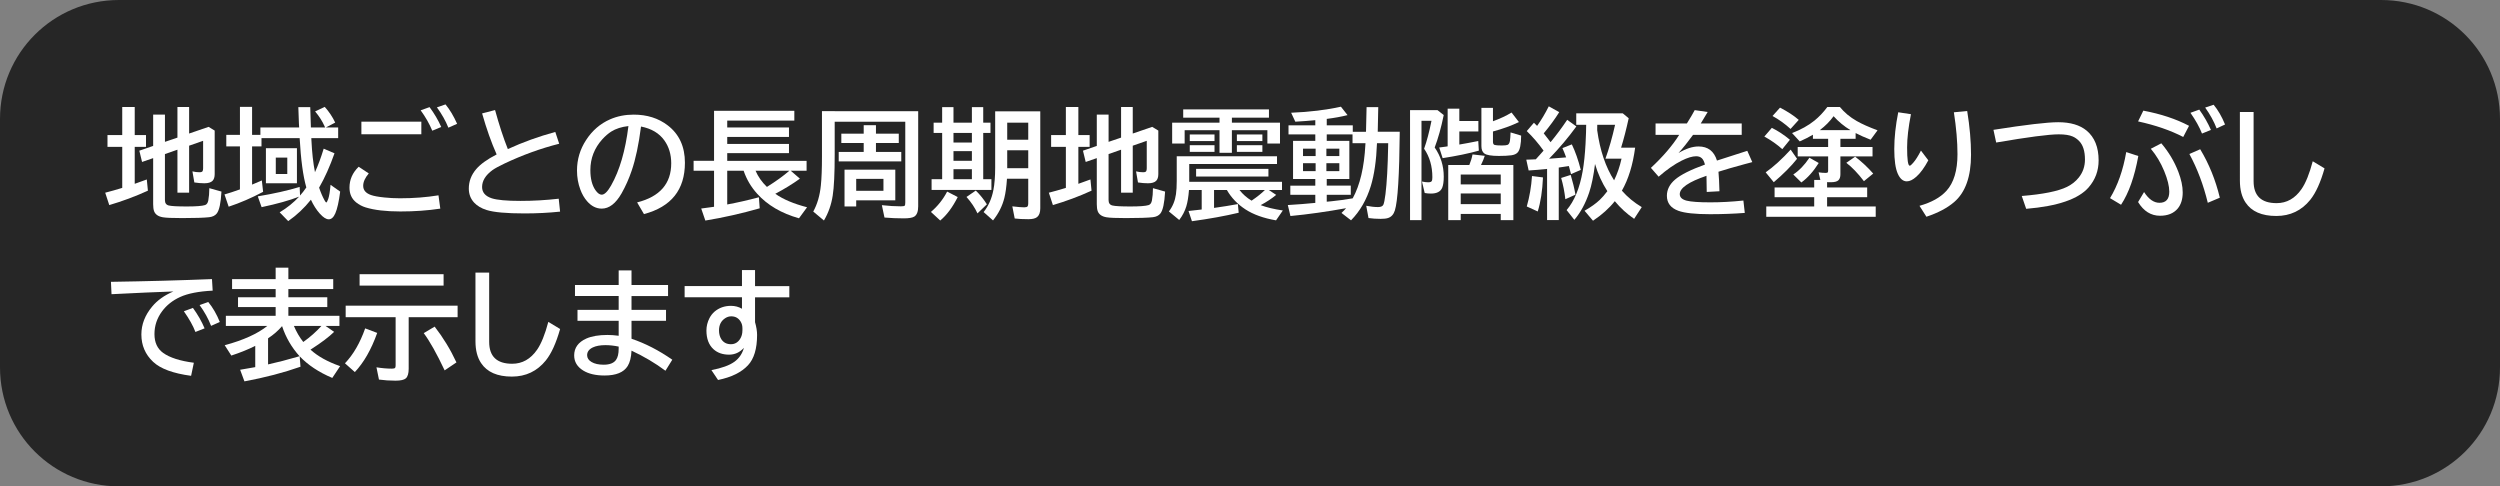 <svg version="1.1" xmlns="http://www.w3.org/2000/svg" xmlns:xlink="http://www.w3.org/1999/xlink" width="168.1" height="32.702" viewBox="0,0,168.1,32.702"><rect x="0" y="0" width="168.1" height="32.702" fill="#808080" stroke="none"/><g transform="translate(-240,-180)"><g data-paper-data="{&quot;isPaintingLayer&quot;:true}" stroke="none" stroke-linecap="butt" stroke-linejoin="miter" stroke-miterlimit="10" stroke-dasharray="" stroke-dashoffset="0" style="mix-blend-mode: normal"><path d="M248,180h152.1c4.432,0 8,3.568 8,8v16.702c0,4.432 -3.568,8 -8,8h-152.1c-4.432,0 -8,-3.568 -8,-8v-16.702c0,-4.432 3.568,-8 8,-8z" fill-opacity="0.7" fill="#000000" fill-rule="evenodd" stroke-width="0"/><g fill="#ffffff" fill-rule="nonzero" stroke-width="1"><path d="M251.09,190.36v3.094c0,0.201 0.086,0.322 0.258,0.363c0.177,0.044 0.582,0.066 1.215,0.066c0.617,0 1.025,-0.031 1.223,-0.094c0.112,-0.036 0.185,-0.138 0.219,-0.305c0.044,-0.234 0.068,-0.512 0.07,-0.832l0.816,0.23c-0.042,0.768 -0.147,1.259 -0.316,1.473c-0.112,0.141 -0.281,0.224 -0.508,0.25c-0.357,0.039 -0.962,0.059 -1.816,0.059c-0.661,0 -1.095,-0.018 -1.301,-0.055c-0.31,-0.052 -0.507,-0.189 -0.59,-0.41c-0.042,-0.117 -0.062,-0.273 -0.062,-0.469v-3.098l-0.746,0.258l-0.184,-0.758l0.93,-0.32v-2.106h0.793v1.832l0.84,-0.285v-2.059h0.785v1.785l1.309,-0.449l0.41,0.25v2.926c0,0.203 -0.048,0.354 -0.145,0.453c-0.109,0.109 -0.293,0.164 -0.551,0.164c-0.211,0 -0.435,-0.018 -0.672,-0.055l-0.129,-0.746c0.154,0.039 0.31,0.059 0.469,0.059c0.115,0 0.185,-0.023 0.211,-0.07c0.026,-0.039 0.039,-0.104 0.039,-0.195v-1.848l-0.941,0.328v3.16h-0.785v-2.891zM248.219,189.083v-1.887h0.84v1.887h0.758v0.793h-0.758v2.484c0.273,-0.094 0.544,-0.191 0.812,-0.293l0.074,0.754c-0.844,0.385 -1.71,0.708 -2.598,0.969l-0.273,-0.832c0.401,-0.104 0.753,-0.203 1.055,-0.297c0.036,-0.013 0.066,-0.022 0.09,-0.027v-2.758h-0.992v-0.793z"/><path d="M261.86,188.57c-0.013,-0.026 -0.025,-0.052 -0.035,-0.078c-0.151,-0.341 -0.363,-0.674 -0.637,-1l0.648,-0.305c0.289,0.323 0.523,0.674 0.703,1.055l-0.625,0.328h0.824v0.719h-1.805l0.008,0.156c0.039,0.823 0.118,1.534 0.238,2.133c0.216,-0.474 0.411,-1.001 0.586,-1.582l0.727,0.312c-0.31,0.88 -0.655,1.65 -1.035,2.309c0.109,0.326 0.232,0.611 0.367,0.855c0.052,0.094 0.091,0.141 0.117,0.141c0.029,0 0.072,-0.078 0.129,-0.234c0.065,-0.185 0.117,-0.503 0.156,-0.953l0.648,0.457c-0.086,0.672 -0.195,1.16 -0.328,1.465c-0.117,0.266 -0.264,0.398 -0.441,0.398c-0.174,0 -0.378,-0.13 -0.609,-0.391c-0.224,-0.253 -0.421,-0.561 -0.59,-0.926c-0.445,0.56 -0.954,1.039 -1.527,1.438l-0.574,-0.59c0.497,-0.299 0.934,-0.651 1.309,-1.055c-0.638,0.25 -1.479,0.486 -2.523,0.707l-0.258,-0.727c1.086,-0.18 2.025,-0.391 2.816,-0.633l0.027,0.578c0.141,-0.156 0.281,-0.337 0.422,-0.543c-0.219,-0.758 -0.368,-1.863 -0.449,-3.316h-2.566v0.555h-0.633v2.57c0.24,-0.099 0.458,-0.193 0.656,-0.281l0.086,0.766c-0.773,0.411 -1.546,0.745 -2.316,1l-0.281,-0.824c0.294,-0.083 0.641,-0.197 1.039,-0.34v-2.891h-0.918v-0.777h0.918v-1.879h0.816v1.879h0.559v-0.496h2.606l-0.016,-0.273c-0.013,-0.247 -0.026,-0.612 -0.039,-1.094h0.801c0.016,0.677 0.03,1.133 0.043,1.367zM259.966,189.964v2.359h-2.086v-2.359zM258.544,190.597v1.102h0.773v-1.102z"/><path d="M264.3,188.18h4.031v0.848h-4.031zM269.605,194.028c-0.841,0.128 -1.734,0.191 -2.68,0.191c-0.971,0 -1.751,-0.091 -2.34,-0.273c-0.229,-0.07 -0.441,-0.182 -0.637,-0.336c-0.299,-0.24 -0.449,-0.572 -0.449,-0.996c0,-0.534 0.206,-1.001 0.617,-1.402l0.68,0.449c-0.25,0.294 -0.375,0.572 -0.375,0.832c0,0.292 0.176,0.499 0.527,0.621c0.188,0.068 0.486,0.122 0.895,0.164c0.339,0.036 0.689,0.055 1.051,0.055c0.914,0 1.777,-0.066 2.59,-0.199zM269.066,188.789c-0.195,-0.469 -0.456,-0.926 -0.781,-1.371l0.598,-0.215c0.315,0.422 0.577,0.867 0.785,1.336zM270.148,188.586c-0.182,-0.458 -0.439,-0.914 -0.77,-1.367l0.578,-0.199c0.281,0.339 0.542,0.773 0.781,1.305z"/><path d="M277.66,194.23c-0.771,0.081 -1.568,0.121 -2.391,0.121c-1.214,0 -2.064,-0.077 -2.551,-0.23c-0.354,-0.112 -0.634,-0.279 -0.84,-0.5c-0.237,-0.258 -0.355,-0.572 -0.355,-0.941c0,-0.487 0.167,-0.924 0.5,-1.312c0.284,-0.331 0.741,-0.659 1.371,-0.984c-0.359,-0.807 -0.685,-1.727 -0.977,-2.758l0.871,-0.227c0.271,0.99 0.557,1.865 0.859,2.625c1.003,-0.461 2.066,-0.845 3.191,-1.152l0.262,0.793c-1.234,0.312 -2.461,0.756 -3.68,1.332c-0.378,0.18 -0.646,0.327 -0.805,0.441c-0.466,0.341 -0.699,0.72 -0.699,1.137c0,0.362 0.216,0.615 0.648,0.758c0.359,0.117 1.003,0.176 1.93,0.176c0.857,0 1.715,-0.049 2.574,-0.148z"/><path d="M282.84,193.61c1.529,-0.385 2.293,-1.262 2.293,-2.629c0,-0.596 -0.154,-1.109 -0.461,-1.539c-0.344,-0.484 -0.867,-0.796 -1.57,-0.934c-0.154,1.208 -0.363,2.198 -0.629,2.969c-0.182,0.539 -0.409,1.048 -0.68,1.527c-0.391,0.682 -0.835,1.023 -1.332,1.023c-0.37,0 -0.699,-0.167 -0.988,-0.5c-0.185,-0.211 -0.335,-0.47 -0.449,-0.777c-0.151,-0.398 -0.227,-0.827 -0.227,-1.285c0,-0.742 0.204,-1.426 0.613,-2.051c0.414,-0.638 0.952,-1.102 1.613,-1.391c0.482,-0.211 1.01,-0.316 1.586,-0.316c0.898,0 1.661,0.241 2.289,0.723c0.771,0.591 1.156,1.428 1.156,2.512c0,1.815 -0.918,2.966 -2.754,3.453zM282.254,188.477c-0.461,0.052 -0.846,0.176 -1.156,0.371c-0.198,0.128 -0.395,0.297 -0.59,0.508c-0.542,0.599 -0.812,1.293 -0.812,2.082c0,0.576 0.115,1.026 0.344,1.352c0.141,0.201 0.28,0.301 0.418,0.301c0.188,0 0.398,-0.207 0.633,-0.621c0.573,-1.008 0.961,-2.339 1.164,-3.992z"/><path d="M292.13,193.03c0.523,0.37 1.236,0.672 2.137,0.906l-0.543,0.742c-1.182,-0.333 -2.118,-0.883 -2.809,-1.648c-0.411,-0.453 -0.716,-0.97 -0.914,-1.551h-1.102v2.269c0.669,-0.122 1.379,-0.284 2.129,-0.484l0.055,0.742c-1.229,0.352 -2.448,0.626 -3.656,0.824l-0.277,-0.809c0.411,-0.052 0.699,-0.091 0.863,-0.117v-2.426h-1.375v-0.664h1.375v-3.363h5.398v0.656h-4.512v0.465h4.152v0.633h-4.152v0.473h4.152v0.617h-4.152v0.52h5.336v0.664h-1.066l0.617,0.535c-0.495,0.357 -1.047,0.695 -1.656,1.016zM291.567,192.569c0.602,-0.375 1.105,-0.738 1.512,-1.09h-2.277c0.174,0.404 0.43,0.767 0.766,1.09z"/><path d="M300.2,191.41v2.059h-2.629v0.414h-0.785v-2.473zM299.403,192.027h-1.832v0.801h1.832zM301.739,187.476v6.406c0,0.346 -0.089,0.574 -0.266,0.684c-0.128,0.078 -0.363,0.117 -0.707,0.117c-0.432,0 -0.863,-0.018 -1.293,-0.055l-0.176,-0.832c0.461,0.052 0.888,0.078 1.281,0.078c0.143,0 0.229,-0.016 0.258,-0.047c0.023,-0.029 0.035,-0.098 0.035,-0.207v-5.434h-4.746v2.199c0,1.281 -0.044,2.203 -0.133,2.766c-0.094,0.609 -0.29,1.168 -0.59,1.676l-0.719,-0.602c0.273,-0.492 0.444,-1.078 0.512,-1.758c0.049,-0.464 0.074,-1.115 0.074,-1.953v-3.039zM298.899,188.988h1.535v0.625h-1.535v0.605h1.703v0.633h-4.207v-0.633h1.68v-0.605h-1.504v-0.625h1.504v-0.57h0.824z"/><path d="M303.35,188.25v-1.047h0.762v1.047h1.238v-1.047h0.762v1.047h0.488v0.688h-0.488v3.113h0.551v0.719h-4.023v-0.719h0.711v-3.113h-0.574v-0.688zM305.35,188.938h-1.238v0.648h1.238zM305.35,190.16h-1.238v0.652h1.238zM305.35,191.379h-1.238v0.672h1.238zM309.948,187.484v6.527c0,0.276 -0.072,0.471 -0.215,0.586c-0.117,0.094 -0.31,0.141 -0.578,0.141c-0.372,0 -0.681,-0.016 -0.926,-0.047l-0.16,-0.816c0.375,0.044 0.641,0.066 0.797,0.066c0.12,0 0.197,-0.022 0.23,-0.066c0.029,-0.039 0.043,-0.105 0.043,-0.199v-1.656h-1.43c-0.034,0.523 -0.092,0.953 -0.176,1.289c-0.135,0.544 -0.389,1.048 -0.762,1.512l-0.633,-0.562c0.326,-0.409 0.544,-0.9 0.656,-1.473c0.081,-0.411 0.121,-0.914 0.121,-1.508v-3.793zM309.139,188.246h-1.414v1.148h1.414zM309.139,190.106h-1.414v1.203h1.414zM302.596,194.25c0.453,-0.385 0.816,-0.841 1.09,-1.367l0.711,0.367c-0.344,0.685 -0.736,1.211 -1.176,1.578zM305.725,194.348c-0.174,-0.383 -0.421,-0.751 -0.738,-1.105l0.625,-0.43c0.284,0.276 0.533,0.585 0.746,0.926z"/><path d="M314.54,190.36v3.094c0,0.201 0.086,0.322 0.258,0.363c0.177,0.044 0.582,0.066 1.215,0.066c0.617,0 1.025,-0.031 1.223,-0.094c0.112,-0.036 0.185,-0.138 0.219,-0.305c0.044,-0.234 0.068,-0.512 0.07,-0.832l0.816,0.23c-0.042,0.768 -0.147,1.259 -0.316,1.473c-0.112,0.141 -0.281,0.224 -0.508,0.25c-0.357,0.039 -0.962,0.059 -1.816,0.059c-0.661,0 -1.095,-0.018 -1.301,-0.055c-0.31,-0.052 -0.507,-0.189 -0.59,-0.41c-0.042,-0.117 -0.062,-0.273 -0.062,-0.469v-3.098l-0.746,0.258l-0.184,-0.758l0.93,-0.32v-2.106h0.793v1.832l0.84,-0.285v-2.059h0.785v1.785l1.309,-0.449l0.41,0.25v2.926c0,0.203 -0.048,0.354 -0.145,0.453c-0.109,0.109 -0.293,0.164 -0.551,0.164c-0.211,0 -0.435,-0.018 -0.672,-0.055l-0.129,-0.746c0.154,0.039 0.31,0.059 0.469,0.059c0.115,0 0.185,-0.023 0.211,-0.07c0.026,-0.039 0.039,-0.104 0.039,-0.195v-1.848l-0.941,0.328v3.16h-0.785v-2.891zM311.669,189.083v-1.887h0.84v1.887h0.758v0.793h-0.758v2.484c0.273,-0.094 0.544,-0.191 0.812,-0.293l0.074,0.754c-0.844,0.385 -1.71,0.708 -2.598,0.969l-0.273,-0.832c0.401,-0.104 0.753,-0.203 1.055,-0.297c0.036,-0.013 0.066,-0.022 0.09,-0.027v-2.758h-0.992v-0.793z"/><path d="M322,188.25v-0.336h-2.441v-0.559h5.766v0.559h-2.492v0.336h3.234v1.402h-0.848v-0.898h-2.387v1.52h-0.832v-1.52h-2.344v0.898h-0.84v-1.402zM324.766,193.793c0.398,0.151 0.896,0.271 1.492,0.359l-0.457,0.664c-0.836,-0.143 -1.522,-0.389 -2.059,-0.738c-0.534,-0.349 -0.949,-0.783 -1.246,-1.301h-0.863v1.203c0.576,-0.081 1.109,-0.167 1.602,-0.258l0.055,0.582c-0.917,0.219 -1.965,0.409 -3.144,0.57l-0.23,-0.688c0.409,-0.044 0.689,-0.075 0.84,-0.094l0.047,-0.008v-1.309h-0.855c-0.036,0.458 -0.096,0.824 -0.18,1.098c-0.099,0.328 -0.258,0.634 -0.477,0.918l-0.695,-0.574c0.255,-0.331 0.414,-0.717 0.477,-1.16c0.034,-0.24 0.051,-0.538 0.051,-0.895v-1.656h6.742v0.52h-5.902v1.199h6.238v0.551h-0.887l0.496,0.328c-0.294,0.245 -0.642,0.474 -1.043,0.688zM324.156,193.492c0.375,-0.255 0.673,-0.493 0.895,-0.715h-1.707c0.224,0.286 0.495,0.525 0.812,0.715zM320,189.043h1.664v0.441h-1.664zM320,189.762h1.664v0.449h-1.664zM323.168,189.043h1.715v0.441h-1.715zM323.168,189.762h1.715v0.449h-1.715zM320.426,191.356h4.863v0.512h-4.863z"/><path d="M331.85,188.86l0.039,-1.656h0.785l-0.035,1.656h1.48c-0.026,2.911 -0.135,4.675 -0.328,5.289c-0.083,0.266 -0.234,0.435 -0.453,0.508c-0.112,0.039 -0.279,0.059 -0.5,0.059c-0.289,0 -0.562,-0.018 -0.82,-0.055l-0.152,-0.824c0.299,0.057 0.564,0.086 0.793,0.086c0.185,0 0.303,-0.051 0.355,-0.152c0.049,-0.099 0.098,-0.339 0.145,-0.719c0.094,-0.755 0.154,-1.831 0.18,-3.227l0.004,-0.195h-0.754c-0.044,1.156 -0.182,2.115 -0.414,2.875c-0.284,0.927 -0.728,1.697 -1.332,2.309l-0.641,-0.496c0.128,-0.12 0.23,-0.227 0.309,-0.32c-1.302,0.237 -2.549,0.413 -3.742,0.527l-0.176,-0.738c0.648,-0.039 1.264,-0.087 1.848,-0.145v-0.543h-1.68v-0.617h1.68v-0.445h-1.496v-2.566h1.496v-0.434h-1.801v-0.609h1.801v-0.348c-0.393,0.039 -0.841,0.073 -1.344,0.102l-0.281,-0.602c1.25,-0.052 2.366,-0.187 3.348,-0.406l0.445,0.566c-0.424,0.107 -0.891,0.191 -1.398,0.254v0.434h1.75v0.434zM331.815,189.63h-0.871v-0.594h-1.734v0.434h1.52v2.566h-1.52v0.445h1.617v0.617h-1.617v0.465l0.328,-0.031c0.438,-0.044 0.91,-0.109 1.418,-0.195c0.49,-0.893 0.773,-2.094 0.852,-3.602zM328.463,189.997h-0.848v0.496h0.848zM329.186,189.997v0.496h0.871v-0.496zM328.463,190.973h-0.848v0.535h0.848zM329.186,190.973v0.535h0.871v-0.535z"/><path d="M337.34,189.84v-2.535h0.785v0.832h1.281v0.703h-1.281v0.879c0.346,-0.057 0.771,-0.137 1.273,-0.238l0.039,0.648c-0.68,0.19 -1.491,0.358 -2.434,0.504l-0.23,-0.715c0.109,-0.013 0.249,-0.031 0.418,-0.055zM336.469,189.918c0.406,0.586 0.609,1.238 0.609,1.957c0,0.328 -0.035,0.578 -0.105,0.75c-0.109,0.26 -0.362,0.391 -0.758,0.391c-0.151,0 -0.29,-0.013 -0.418,-0.039l-0.184,-0.77c0.164,0.034 0.305,0.051 0.422,0.051c0.13,0 0.211,-0.031 0.242,-0.094c0.023,-0.047 0.035,-0.132 0.035,-0.254c0,-0.732 -0.185,-1.369 -0.555,-1.91c0.18,-0.497 0.345,-1.122 0.496,-1.875h-0.672v6.676h-0.77v-7.394h1.848l0.418,0.328c-0.174,0.852 -0.378,1.579 -0.609,2.184zM340.387,188.153c0.479,-0.174 0.896,-0.37 1.25,-0.586l0.496,0.641c-0.503,0.242 -1.085,0.453 -1.746,0.633v0.695c0,0.117 0.038,0.188 0.113,0.211c0.076,0.023 0.234,0.035 0.477,0.035c0.195,0 0.324,-0.013 0.387,-0.039c0.083,-0.031 0.138,-0.121 0.164,-0.27c0.018,-0.117 0.033,-0.307 0.043,-0.57l0.711,0.215c-0.003,0.583 -0.079,0.96 -0.23,1.129c-0.094,0.104 -0.237,0.169 -0.43,0.195c-0.216,0.029 -0.495,0.043 -0.836,0.043c-0.503,0 -0.828,-0.055 -0.977,-0.164c-0.133,-0.096 -0.199,-0.264 -0.199,-0.504v-2.562h0.777zM338.797,191.094c0.099,-0.237 0.171,-0.474 0.215,-0.711l0.824,0.094c-0.052,0.169 -0.137,0.375 -0.254,0.617h2.176v3.707h-0.848v-0.418h-2.691v0.418h-0.84v-3.707zM338.219,191.735v0.664h2.691v-0.664zM338.219,193.008v0.719h2.691v-0.719z"/><path d="M347.25,191.02c-0.099,0.799 -0.23,1.443 -0.395,1.93c-0.245,0.729 -0.577,1.34 -0.996,1.832l-0.52,-0.656c0.521,-0.604 0.881,-1.479 1.082,-2.625c0.089,-0.518 0.152,-1.128 0.191,-1.828c0.029,-0.565 0.043,-0.992 0.043,-1.281h-0.668v-0.77h3.129l0.398,0.328c-0.169,0.771 -0.34,1.431 -0.512,1.98h0.945c-0.154,1.159 -0.451,2.122 -0.891,2.891c0.375,0.43 0.82,0.798 1.336,1.105l-0.512,0.789c-0.482,-0.328 -0.915,-0.724 -1.301,-1.188c-0.372,0.471 -0.861,0.91 -1.465,1.316l-0.57,-0.672c0.432,-0.247 0.775,-0.492 1.027,-0.734c0.159,-0.151 0.328,-0.345 0.508,-0.582c-0.359,-0.557 -0.637,-1.169 -0.832,-1.836zM347.395,188.754c0.19,1.365 0.569,2.488 1.137,3.371c0.216,-0.443 0.383,-0.928 0.5,-1.457h-1.082c0.245,-0.68 0.461,-1.439 0.648,-2.277h-1.199c0,0.117 -0.001,0.238 -0.004,0.363zM343.789,190.129c-0.339,-0.477 -0.715,-0.915 -1.129,-1.316l0.48,-0.559c0.055,0.052 0.109,0.105 0.164,0.16l0.051,0.051c0.284,-0.398 0.546,-0.837 0.785,-1.316l0.703,0.391c-0.292,0.469 -0.639,0.944 -1.043,1.426c0.203,0.253 0.357,0.451 0.461,0.594c0.398,-0.484 0.771,-0.986 1.117,-1.504l0.617,0.445c-0.542,0.747 -1.154,1.471 -1.836,2.172c0.443,-0.029 0.826,-0.059 1.148,-0.09c-0.07,-0.203 -0.154,-0.411 -0.25,-0.625l0.633,-0.25c0.234,0.484 0.435,1.056 0.602,1.715l-0.656,0.285c-0.044,-0.182 -0.092,-0.363 -0.145,-0.543c-0.12,0.021 -0.312,0.049 -0.578,0.086l-0.102,0.016v3.531h-0.785v-3.441l-0.094,0.012c-0.383,0.039 -0.764,0.07 -1.145,0.094l-0.16,-0.727l0.262,-0.008c0.12,-0.005 0.246,-0.011 0.379,-0.016c0.159,-0.169 0.332,-0.363 0.52,-0.582zM342.66,193.883c0.188,-0.659 0.305,-1.341 0.352,-2.047l0.738,0.094c-0.039,0.893 -0.156,1.656 -0.352,2.289zM345.254,193.395c-0.055,-0.495 -0.148,-0.971 -0.281,-1.43l0.641,-0.203c0.138,0.456 0.245,0.898 0.32,1.328z"/><path d="M351.32,188.3h2.106c0.232,-0.37 0.408,-0.668 0.527,-0.895l0.871,0.125c-0.078,0.141 -0.216,0.37 -0.414,0.688l-0.051,0.082h2.754v0.77h-3.273c-0.341,0.469 -0.667,0.875 -0.977,1.219c0.492,-0.294 0.941,-0.441 1.348,-0.441c0.63,0 1.043,0.316 1.238,0.949c0.667,-0.221 1.346,-0.44 2.039,-0.656l0.336,0.758l-0.137,0.039l-0.387,0.102c-0.729,0.198 -1.313,0.367 -1.75,0.508c0.031,0.339 0.053,0.776 0.066,1.312l-0.855,0.047c-0.003,-0.31 -0.008,-0.646 -0.016,-1.008v-0.078c-1.198,0.409 -1.797,0.82 -1.797,1.234c0,0.214 0.154,0.359 0.461,0.438c0.297,0.076 0.828,0.113 1.594,0.113c0.706,0 1.447,-0.04 2.223,-0.121l0.094,0.832c-0.753,0.057 -1.533,0.086 -2.34,0.086c-0.995,0 -1.702,-0.076 -2.121,-0.227c-0.518,-0.188 -0.777,-0.525 -0.777,-1.012c0,-0.411 0.184,-0.775 0.551,-1.09c0.38,-0.326 1.049,-0.661 2.008,-1.008c-0.052,-0.201 -0.121,-0.341 -0.207,-0.422c-0.096,-0.091 -0.224,-0.137 -0.383,-0.137c-0.258,0 -0.582,0.098 -0.973,0.293c-0.482,0.24 -0.999,0.6 -1.551,1.082l-0.52,-0.594c0.81,-0.753 1.444,-1.492 1.902,-2.219h-1.59z"/><path d="M362.4,192.1l-0.117,-0.512c0.177,0.026 0.341,0.039 0.492,0.039c0.076,0 0.12,-0.02 0.133,-0.059c0.01,-0.026 0.016,-0.07 0.016,-0.133v-0.918h-2.047v-0.633h2.047v-0.551h-1.023v-0.273c-0.276,0.161 -0.572,0.311 -0.887,0.449l-0.516,-0.562c0.596,-0.229 1.098,-0.508 1.504,-0.836c0.312,-0.253 0.602,-0.557 0.867,-0.914h0.848c0.297,0.367 0.676,0.682 1.137,0.945c0.341,0.195 0.805,0.402 1.391,0.621l-0.465,0.633c-0.388,-0.151 -0.724,-0.301 -1.008,-0.449v0.387h-1.023v0.551h2.16v0.633h-2.16v1.199c0,0.182 -0.044,0.316 -0.133,0.402c-0.091,0.089 -0.257,0.133 -0.496,0.133c-0.076,0 -0.164,-0.001 -0.266,-0.004v0.355h2.695v0.656h-2.695v0.625h3.269v0.695h-7.359v-0.695h3.223v-0.625h-2.664v-0.656h2.664v-0.504zM362.365,188.748h2.055c-0.422,-0.255 -0.798,-0.566 -1.129,-0.934c-0.253,0.349 -0.561,0.66 -0.926,0.934zM360.396,188.67c-0.372,-0.341 -0.776,-0.631 -1.211,-0.871l0.504,-0.562c0.518,0.268 0.937,0.543 1.258,0.824zM358.724,191.588c0.523,-0.367 1.083,-0.876 1.68,-1.527l0.43,0.617c-0.393,0.495 -0.915,1.02 -1.566,1.574zM365.33,192.182c-0.406,-0.531 -0.801,-0.943 -1.184,-1.234l0.594,-0.414c0.453,0.349 0.858,0.728 1.215,1.137zM359.841,190.03c-0.365,-0.326 -0.767,-0.608 -1.207,-0.848l0.504,-0.586c0.419,0.208 0.824,0.475 1.215,0.801zM360.58,191.733c0.398,-0.263 0.76,-0.639 1.086,-1.129l0.625,0.355c-0.354,0.565 -0.744,1.001 -1.168,1.309z"/><path d="M369.66,190.78c-0.26,0.487 -0.527,0.853 -0.801,1.098c-0.234,0.211 -0.449,0.316 -0.645,0.316c-0.25,0 -0.452,-0.169 -0.605,-0.508c-0.159,-0.354 -0.238,-0.909 -0.238,-1.664c0,-0.76 0.089,-1.585 0.266,-2.473l0.855,0.129c-0.172,0.88 -0.258,1.625 -0.258,2.234c0,0.82 0.059,1.23 0.176,1.23c0.044,0 0.12,-0.062 0.227,-0.188c0.167,-0.188 0.342,-0.464 0.527,-0.828zM369.066,193.839c0.799,-0.224 1.402,-0.559 1.809,-1.004c0.497,-0.544 0.746,-1.367 0.746,-2.469c0,-0.836 -0.081,-1.775 -0.242,-2.816l0.895,-0.086c0.172,1.052 0.258,2.033 0.258,2.941c0,1.474 -0.379,2.535 -1.137,3.184c-0.461,0.396 -1.082,0.724 -1.863,0.984z"/><path d="M374.04,188.73c2.164,-0.341 3.616,-0.512 4.356,-0.512c0.82,0 1.457,0.189 1.91,0.566c0.536,0.448 0.805,1.116 0.805,2.004c0,0.693 -0.224,1.297 -0.672,1.812c-0.682,0.786 -2.082,1.267 -4.199,1.441l-0.297,-0.863c1.43,-0.115 2.444,-0.319 3.043,-0.613c0.32,-0.159 0.583,-0.367 0.789,-0.625c0.279,-0.349 0.418,-0.753 0.418,-1.211c0,-0.562 -0.13,-0.978 -0.391,-1.246c-0.133,-0.135 -0.277,-0.237 -0.434,-0.305c-0.219,-0.096 -0.531,-0.145 -0.938,-0.145c-0.664,0 -2.066,0.184 -4.207,0.551z"/><path d="M386.8,189.21c-0.846,-0.44 -1.858,-0.789 -3.035,-1.047l0.352,-0.723c1.177,0.221 2.202,0.561 3.074,1.02zM384.167,192.913c0.312,0.482 0.658,0.723 1.035,0.723c0.44,0 0.66,-0.249 0.66,-0.746c0,-0.37 -0.113,-0.831 -0.34,-1.383c-0.234,-0.568 -0.535,-1.069 -0.902,-1.504l0.707,-0.367c0.497,0.586 0.879,1.225 1.145,1.918c0.195,0.51 0.293,0.971 0.293,1.383c0,0.456 -0.113,0.819 -0.34,1.09c-0.271,0.32 -0.665,0.48 -1.184,0.48c-0.609,0 -1.102,-0.307 -1.477,-0.922zM381.878,193.323c0.518,-0.854 0.881,-1.887 1.09,-3.098l0.812,0.266c-0.253,1.393 -0.639,2.486 -1.16,3.277zM388.452,193.636c-0.292,-1.203 -0.704,-2.297 -1.238,-3.281l0.727,-0.32c0.594,0.984 1.034,2.07 1.32,3.258zM388.062,188.98c-0.167,-0.427 -0.426,-0.892 -0.777,-1.395l0.594,-0.215c0.307,0.424 0.569,0.88 0.785,1.367zM389.046,188.636c-0.182,-0.471 -0.439,-0.939 -0.77,-1.402l0.57,-0.191c0.299,0.365 0.555,0.807 0.766,1.328z"/><path d="M390.61,187.53h0.922v4.656c0,0.982 0.516,1.473 1.547,1.473c0.68,0 1.237,-0.314 1.672,-0.941c0.281,-0.404 0.534,-1.029 0.758,-1.875l0.793,0.48c-0.266,0.94 -0.585,1.643 -0.957,2.109c-0.586,0.727 -1.348,1.09 -2.285,1.09c-0.979,0 -1.669,-0.302 -2.07,-0.906c-0.253,-0.378 -0.379,-0.865 -0.379,-1.461z"/><path d="M247.46,198.95c2.396,-0.036 4.66,-0.098 6.793,-0.184l0.047,0.777c-0.94,0.047 -1.672,0.19 -2.195,0.43c-0.5,0.229 -0.901,0.547 -1.203,0.953c-0.344,0.461 -0.516,0.974 -0.516,1.539c0,0.562 0.195,0.984 0.586,1.266c0.448,0.32 1.135,0.54 2.062,0.66l-0.184,0.879c-1.208,-0.161 -2.059,-0.474 -2.551,-0.938c-0.529,-0.495 -0.793,-1.109 -0.793,-1.844c0,-0.667 0.24,-1.289 0.719,-1.867c0.349,-0.424 0.827,-0.766 1.434,-1.023c-1.076,0.036 -2.462,0.098 -4.16,0.184zM253.14,202.321c-0.154,-0.409 -0.413,-0.872 -0.777,-1.391l0.609,-0.227c0.326,0.448 0.587,0.906 0.785,1.375zM254.194,201.911c-0.185,-0.479 -0.443,-0.945 -0.773,-1.398l0.582,-0.207c0.305,0.37 0.564,0.818 0.777,1.344z"/><path d="M260.15,203.96l0.055,0.699c-1.13,0.398 -2.387,0.727 -3.769,0.984l-0.289,-0.781c0.24,-0.036 0.578,-0.095 1.016,-0.176v-1.43c-0.451,0.229 -0.987,0.447 -1.609,0.652l-0.445,-0.695c1.253,-0.339 2.208,-0.771 2.867,-1.297h-2.789v-0.68h3.348v-0.59h-2.531v-0.656h2.531v-0.551h-2.93v-0.672h2.93v-0.77h0.855v0.77h3.016v0.672h-3.016v0.551h2.617v0.656h-2.617v0.59h3.434v0.68h-0.934l0.578,0.398c-0.357,0.346 -0.857,0.725 -1.5,1.137l-0.09,0.059c0.49,0.448 1.154,0.818 1.992,1.109l-0.527,0.793c-0.909,-0.385 -1.639,-0.87 -2.191,-1.453zM258.966,201.929c-0.26,0.305 -0.574,0.578 -0.941,0.82v1.754c0.643,-0.143 1.289,-0.31 1.938,-0.5l0.18,-0.051c-0.534,-0.591 -0.926,-1.266 -1.176,-2.023zM260.392,202.995c0.464,-0.331 0.87,-0.69 1.219,-1.078h-1.848c0.167,0.398 0.376,0.758 0.629,1.078z"/><path d="M267.48,201.33v3.465c0,0.315 -0.064,0.53 -0.191,0.645c-0.12,0.104 -0.352,0.156 -0.695,0.156c-0.391,0 -0.762,-0.025 -1.113,-0.074l-0.168,-0.824c0.365,0.06 0.714,0.09 1.047,0.09c0.112,0 0.182,-0.02 0.211,-0.059c0.021,-0.034 0.031,-0.09 0.031,-0.168v-3.231h-3.359v-0.777h7.527v0.777zM264.179,198.435h5.648v0.77h-5.648zM263.195,204.428c0.562,-0.589 1.016,-1.371 1.359,-2.348l0.809,0.305c-0.398,1.117 -0.9,1.995 -1.504,2.633zM269.898,204.904c-0.539,-1.141 -1.008,-1.975 -1.406,-2.504l0.734,-0.438c0.573,0.737 1.061,1.539 1.465,2.406z"/><path d="M271.97,198.33h0.922v4.656c0,0.982 0.516,1.473 1.547,1.473c0.68,0 1.237,-0.314 1.672,-0.941c0.281,-0.404 0.534,-1.029 0.758,-1.875l0.793,0.48c-0.266,0.94 -0.585,1.643 -0.957,2.109c-0.586,0.727 -1.348,1.09 -2.285,1.09c-0.979,0 -1.669,-0.302 -2.07,-0.906c-0.253,-0.378 -0.379,-0.865 -0.379,-1.461z"/><path d="M281.6,198.18h0.863v0.984h2.457v0.742h-2.457v0.93h2.32v0.734h-2.32v1.207c0.927,0.312 1.841,0.783 2.742,1.41l-0.461,0.742c-0.682,-0.51 -1.443,-0.961 -2.281,-1.352c-0.021,0.445 -0.107,0.79 -0.258,1.035c-0.263,0.424 -0.781,0.637 -1.555,0.637c-0.596,0 -1.076,-0.112 -1.438,-0.336c-0.404,-0.25 -0.605,-0.589 -0.605,-1.016c0,-0.51 0.272,-0.888 0.816,-1.133c0.365,-0.161 0.839,-0.242 1.422,-0.242c0.229,0 0.48,0.018 0.754,0.055v-1.008h-2.769v-0.734h2.769v-0.93h-2.938v-0.742h2.938zM281.6,203.305c-0.31,-0.065 -0.607,-0.098 -0.891,-0.098c-0.346,0 -0.628,0.051 -0.844,0.152c-0.258,0.122 -0.387,0.297 -0.387,0.523c0,0.19 0.1,0.344 0.301,0.461c0.203,0.12 0.474,0.18 0.812,0.18c0.401,0 0.677,-0.107 0.828,-0.32c0.12,-0.167 0.18,-0.415 0.18,-0.746z"/><path d="M289.89,198.16h0.879v1.078h2.305v0.754h-2.305v1.672c0.091,0.32 0.137,0.605 0.137,0.855c0,0.927 -0.204,1.608 -0.613,2.043c-0.445,0.477 -1.116,0.806 -2.012,0.988l-0.445,-0.664c0.695,-0.133 1.211,-0.32 1.547,-0.562c0.315,-0.229 0.527,-0.54 0.637,-0.934c-0.279,0.305 -0.611,0.457 -0.996,0.457c-0.432,0 -0.783,-0.122 -1.051,-0.367c-0.315,-0.289 -0.473,-0.708 -0.473,-1.258c0,-0.289 0.069,-0.568 0.207,-0.836c0.091,-0.172 0.203,-0.315 0.336,-0.43c0.307,-0.26 0.676,-0.391 1.105,-0.391c0.273,0 0.521,0.065 0.742,0.195v-0.77h-3.856v-0.754h3.856zM289.921,202.215v-0.145c0,-0.167 -0.039,-0.314 -0.117,-0.441c-0.146,-0.24 -0.357,-0.359 -0.633,-0.359c-0.141,0 -0.272,0.039 -0.395,0.117c-0.286,0.18 -0.43,0.456 -0.43,0.828c0,0.234 0.052,0.432 0.156,0.594c0.146,0.224 0.361,0.336 0.645,0.336c0.258,0 0.462,-0.116 0.613,-0.348c0.107,-0.164 0.16,-0.358 0.16,-0.582z"/></g></g></g></svg>
